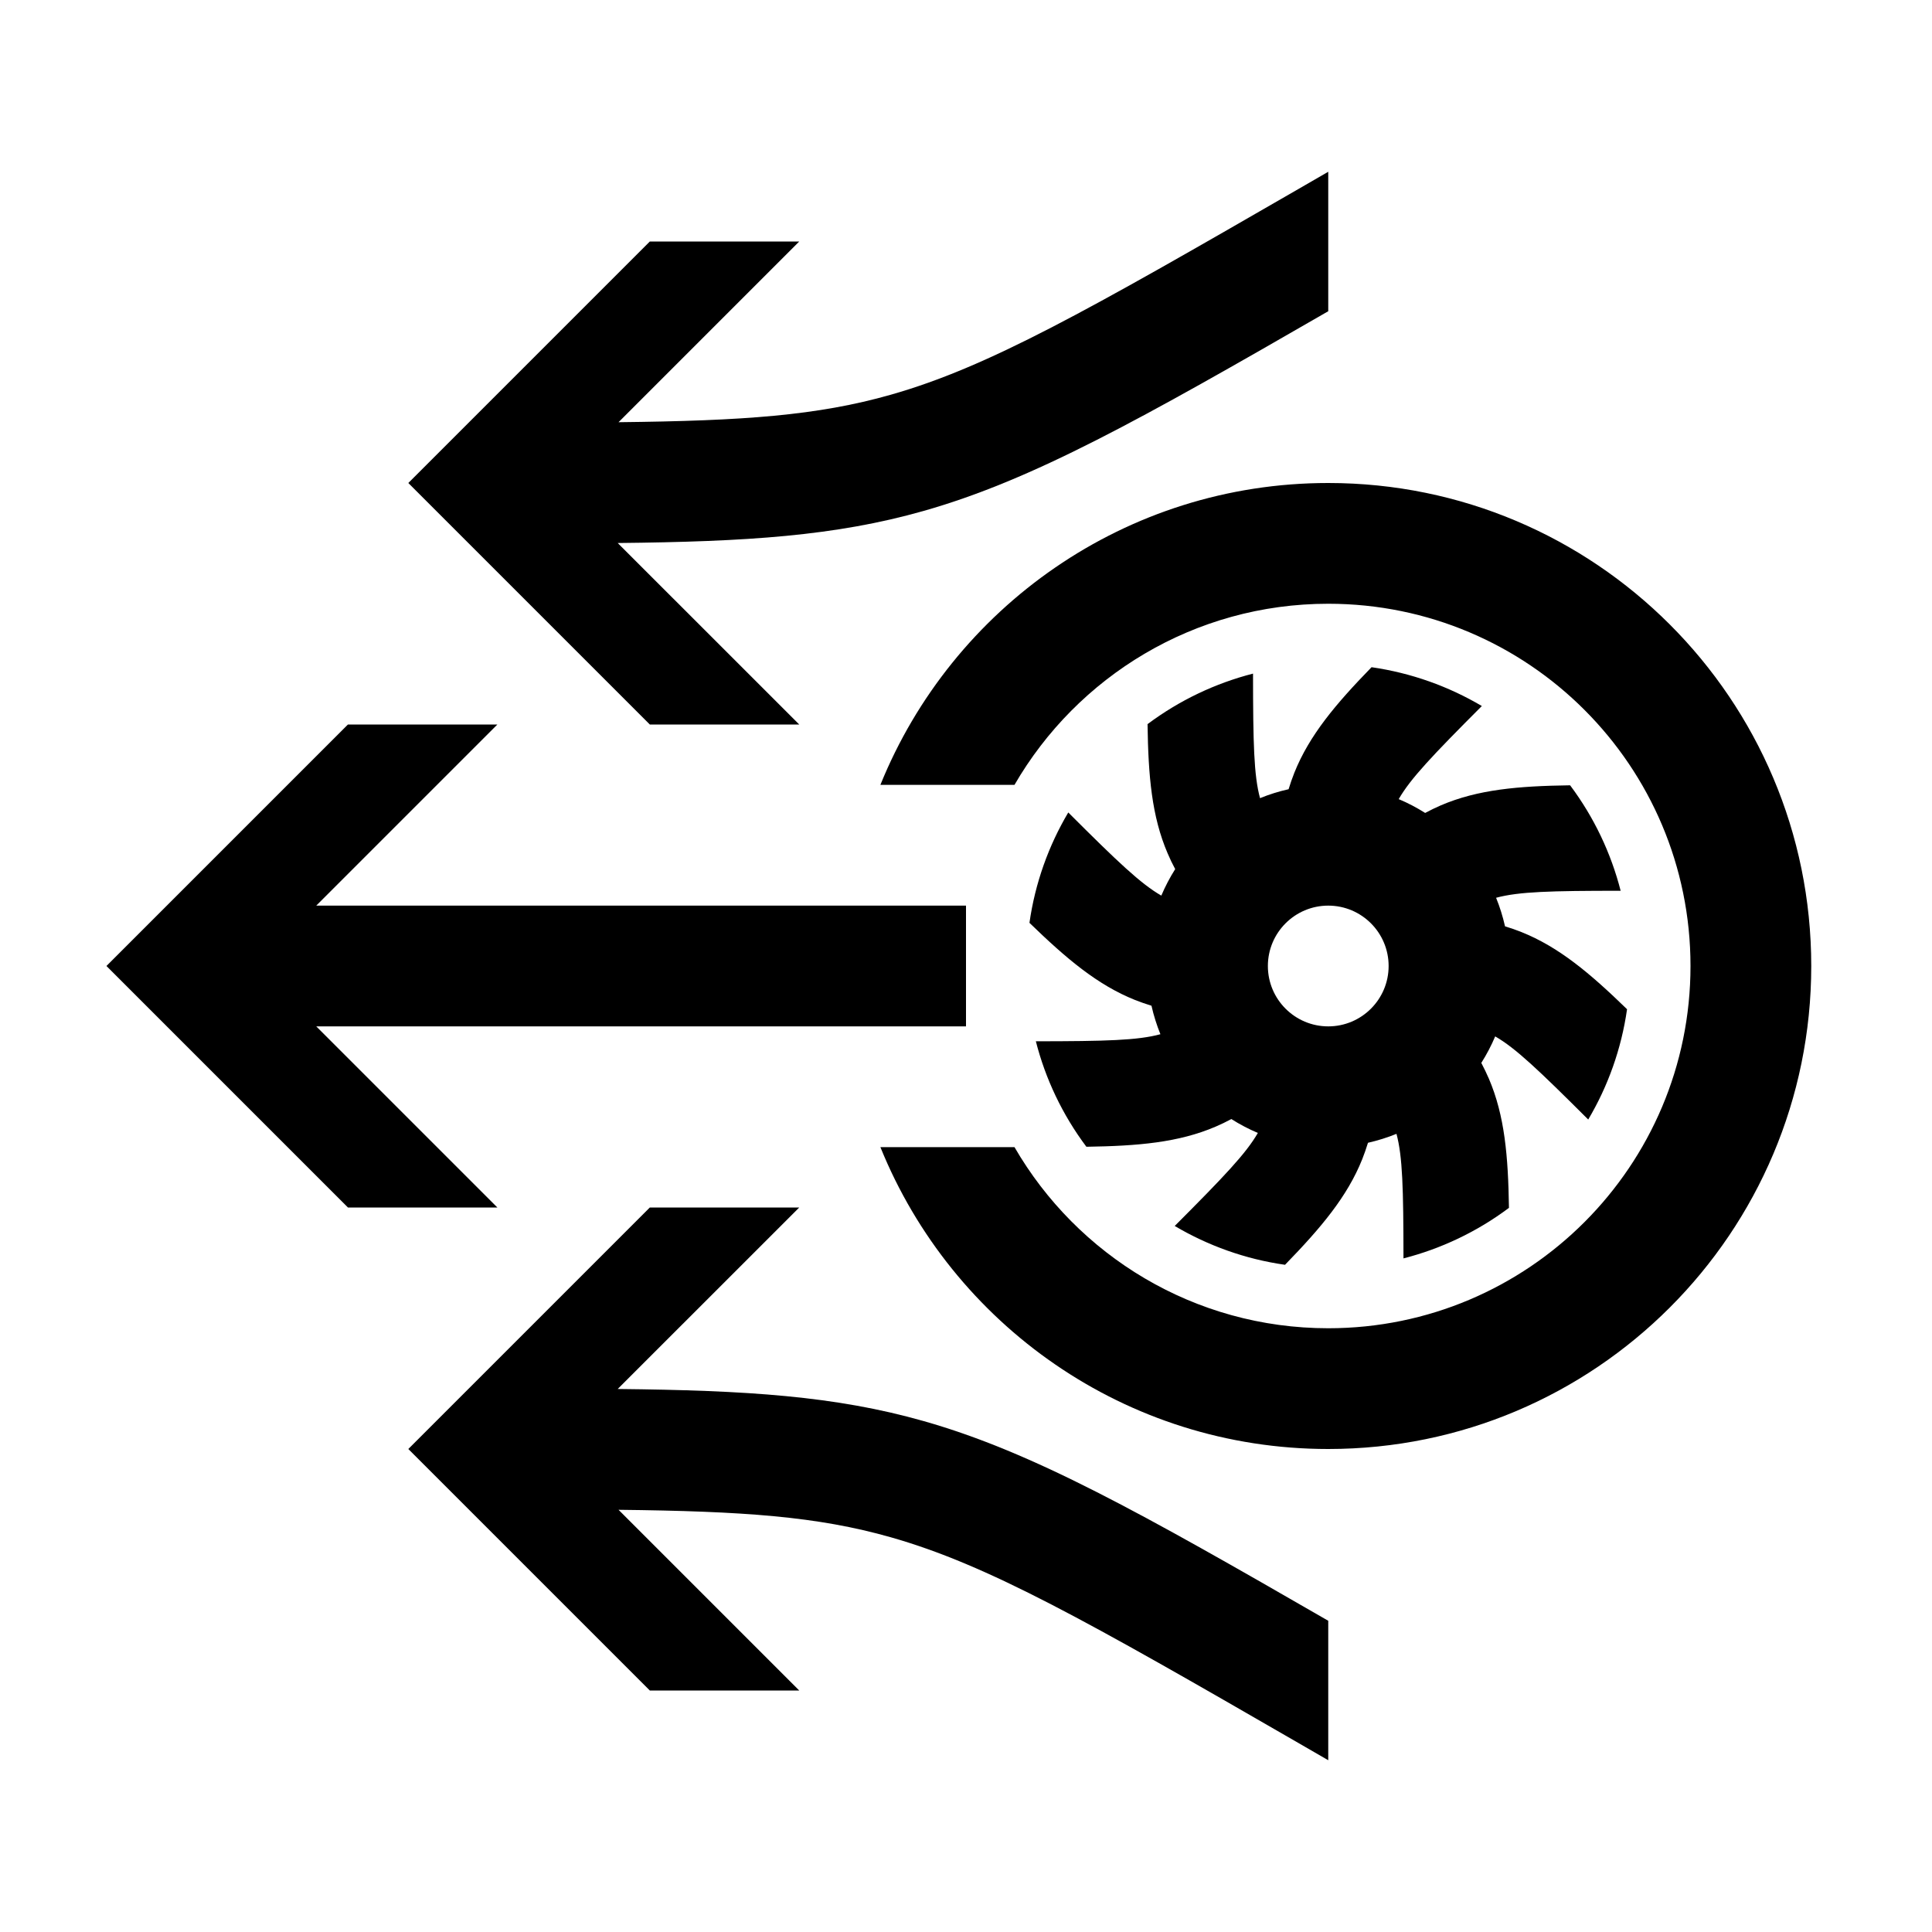 <svg width="48" height="48" viewBox="0 0 32 32" xmlns="http://www.w3.org/2000/svg"><path d="M16.803 13C17.841 11.207 19.78 10 22 10C25.314 10 28 12.686 28 16C28 19.314 25.314 22 22 22C19.78 22 17.841 20.793 16.803 19H14.582C15.769 21.932 18.643 24 22 24C26.419 24 30 20.418 30 16C30 11.582 26.419 8 22 8C18.643 8 15.769 10.068 14.582 13H16.803Z" fill="#000000" class="bmwfcol"/><path d="M23.605 13.465C23.691 13.419 23.777 13.377 23.865 13.339C24.479 13.076 25.149 13.019 26.006 13.007C26.405 13.54 26.684 14.134 26.843 14.754C25.683 14.754 25.156 14.768 24.78 14.87C24.842 15.022 24.891 15.18 24.928 15.343C25.021 15.371 25.111 15.402 25.2 15.438C25.82 15.686 26.335 16.119 26.949 16.716C26.855 17.375 26.632 17.993 26.306 18.543C25.485 17.724 25.103 17.36 24.765 17.166C24.7 17.32 24.623 17.466 24.535 17.605C24.58 17.691 24.622 17.777 24.66 17.865C24.923 18.479 24.98 19.15 24.993 20.006C24.46 20.405 23.865 20.684 23.246 20.843C23.245 19.684 23.231 19.156 23.13 18.78C22.978 18.842 22.82 18.891 22.658 18.928C22.63 19.02 22.598 19.111 22.563 19.2C22.315 19.82 21.881 20.335 21.284 20.949C20.625 20.855 20.007 20.631 19.457 20.306C20.276 19.485 20.64 19.103 20.834 18.765C20.68 18.7 20.534 18.623 20.395 18.535C20.309 18.581 20.223 18.623 20.134 18.661C19.52 18.924 18.85 18.981 17.994 18.994C17.594 18.46 17.315 17.866 17.157 17.247C18.317 17.246 18.844 17.232 19.22 17.13C19.159 16.979 19.109 16.821 19.072 16.658C18.98 16.63 18.889 16.598 18.8 16.563C18.18 16.315 17.665 15.881 17.051 15.285C17.145 14.625 17.368 14.007 17.694 13.457C18.514 14.277 18.897 14.64 19.235 14.834C19.3 14.681 19.377 14.534 19.465 14.395C19.419 14.31 19.377 14.223 19.34 14.135C19.076 13.521 19.019 12.851 19.007 11.994C19.54 11.595 20.135 11.316 20.754 11.157C20.755 12.316 20.768 12.844 20.87 13.22C21.022 13.158 21.18 13.108 21.343 13.072C21.371 12.98 21.403 12.889 21.438 12.8C21.686 12.18 22.12 11.665 22.717 11.051C23.376 11.146 23.994 11.369 24.544 11.694C23.724 12.515 23.361 12.898 23.167 13.236C23.32 13.3 23.466 13.377 23.605 13.465ZM21 16C21 16.552 21.448 17 22 17C22.552 17 23 16.552 23 16C23 15.448 22.552 15 22 15C21.448 15 21 15.448 21 16Z" fill="#000000" class="bmwfcol"/><path d="M5.238 17L8.238 20H5.763L1.763 16L5.763 12H8.238L5.238 15H16V17H5.238Z" fill="#000000" class="bmwfcol"/><path d="M21.5 3.134L22 2.845V5.155C18.893 6.947 17.112 7.947 15.3 8.462C13.837 8.878 12.37 8.972 10.231 8.994L13.238 12H10.763L6.763 8L10.763 4H13.238L10.245 6.993C12.32 6.97 13.541 6.883 14.754 6.538C16.365 6.08 17.992 5.159 21.5 3.134Z" fill="#000000" class="bmwfcol"/><path d="M21.5 28.866L22 29.155V26.845C18.893 25.053 17.112 24.053 15.3 23.538C13.837 23.122 12.37 23.028 10.231 23.006L13.238 20H10.763L6.763 24L10.763 28H13.238L10.245 25.007C12.32 25.03 13.541 25.117 14.754 25.462C16.365 25.92 17.992 26.84 21.5 28.866Z" fill="#000000" class="bmwfcol"/><title>bmw-twin-power-turbo_rg_48</title></svg>
